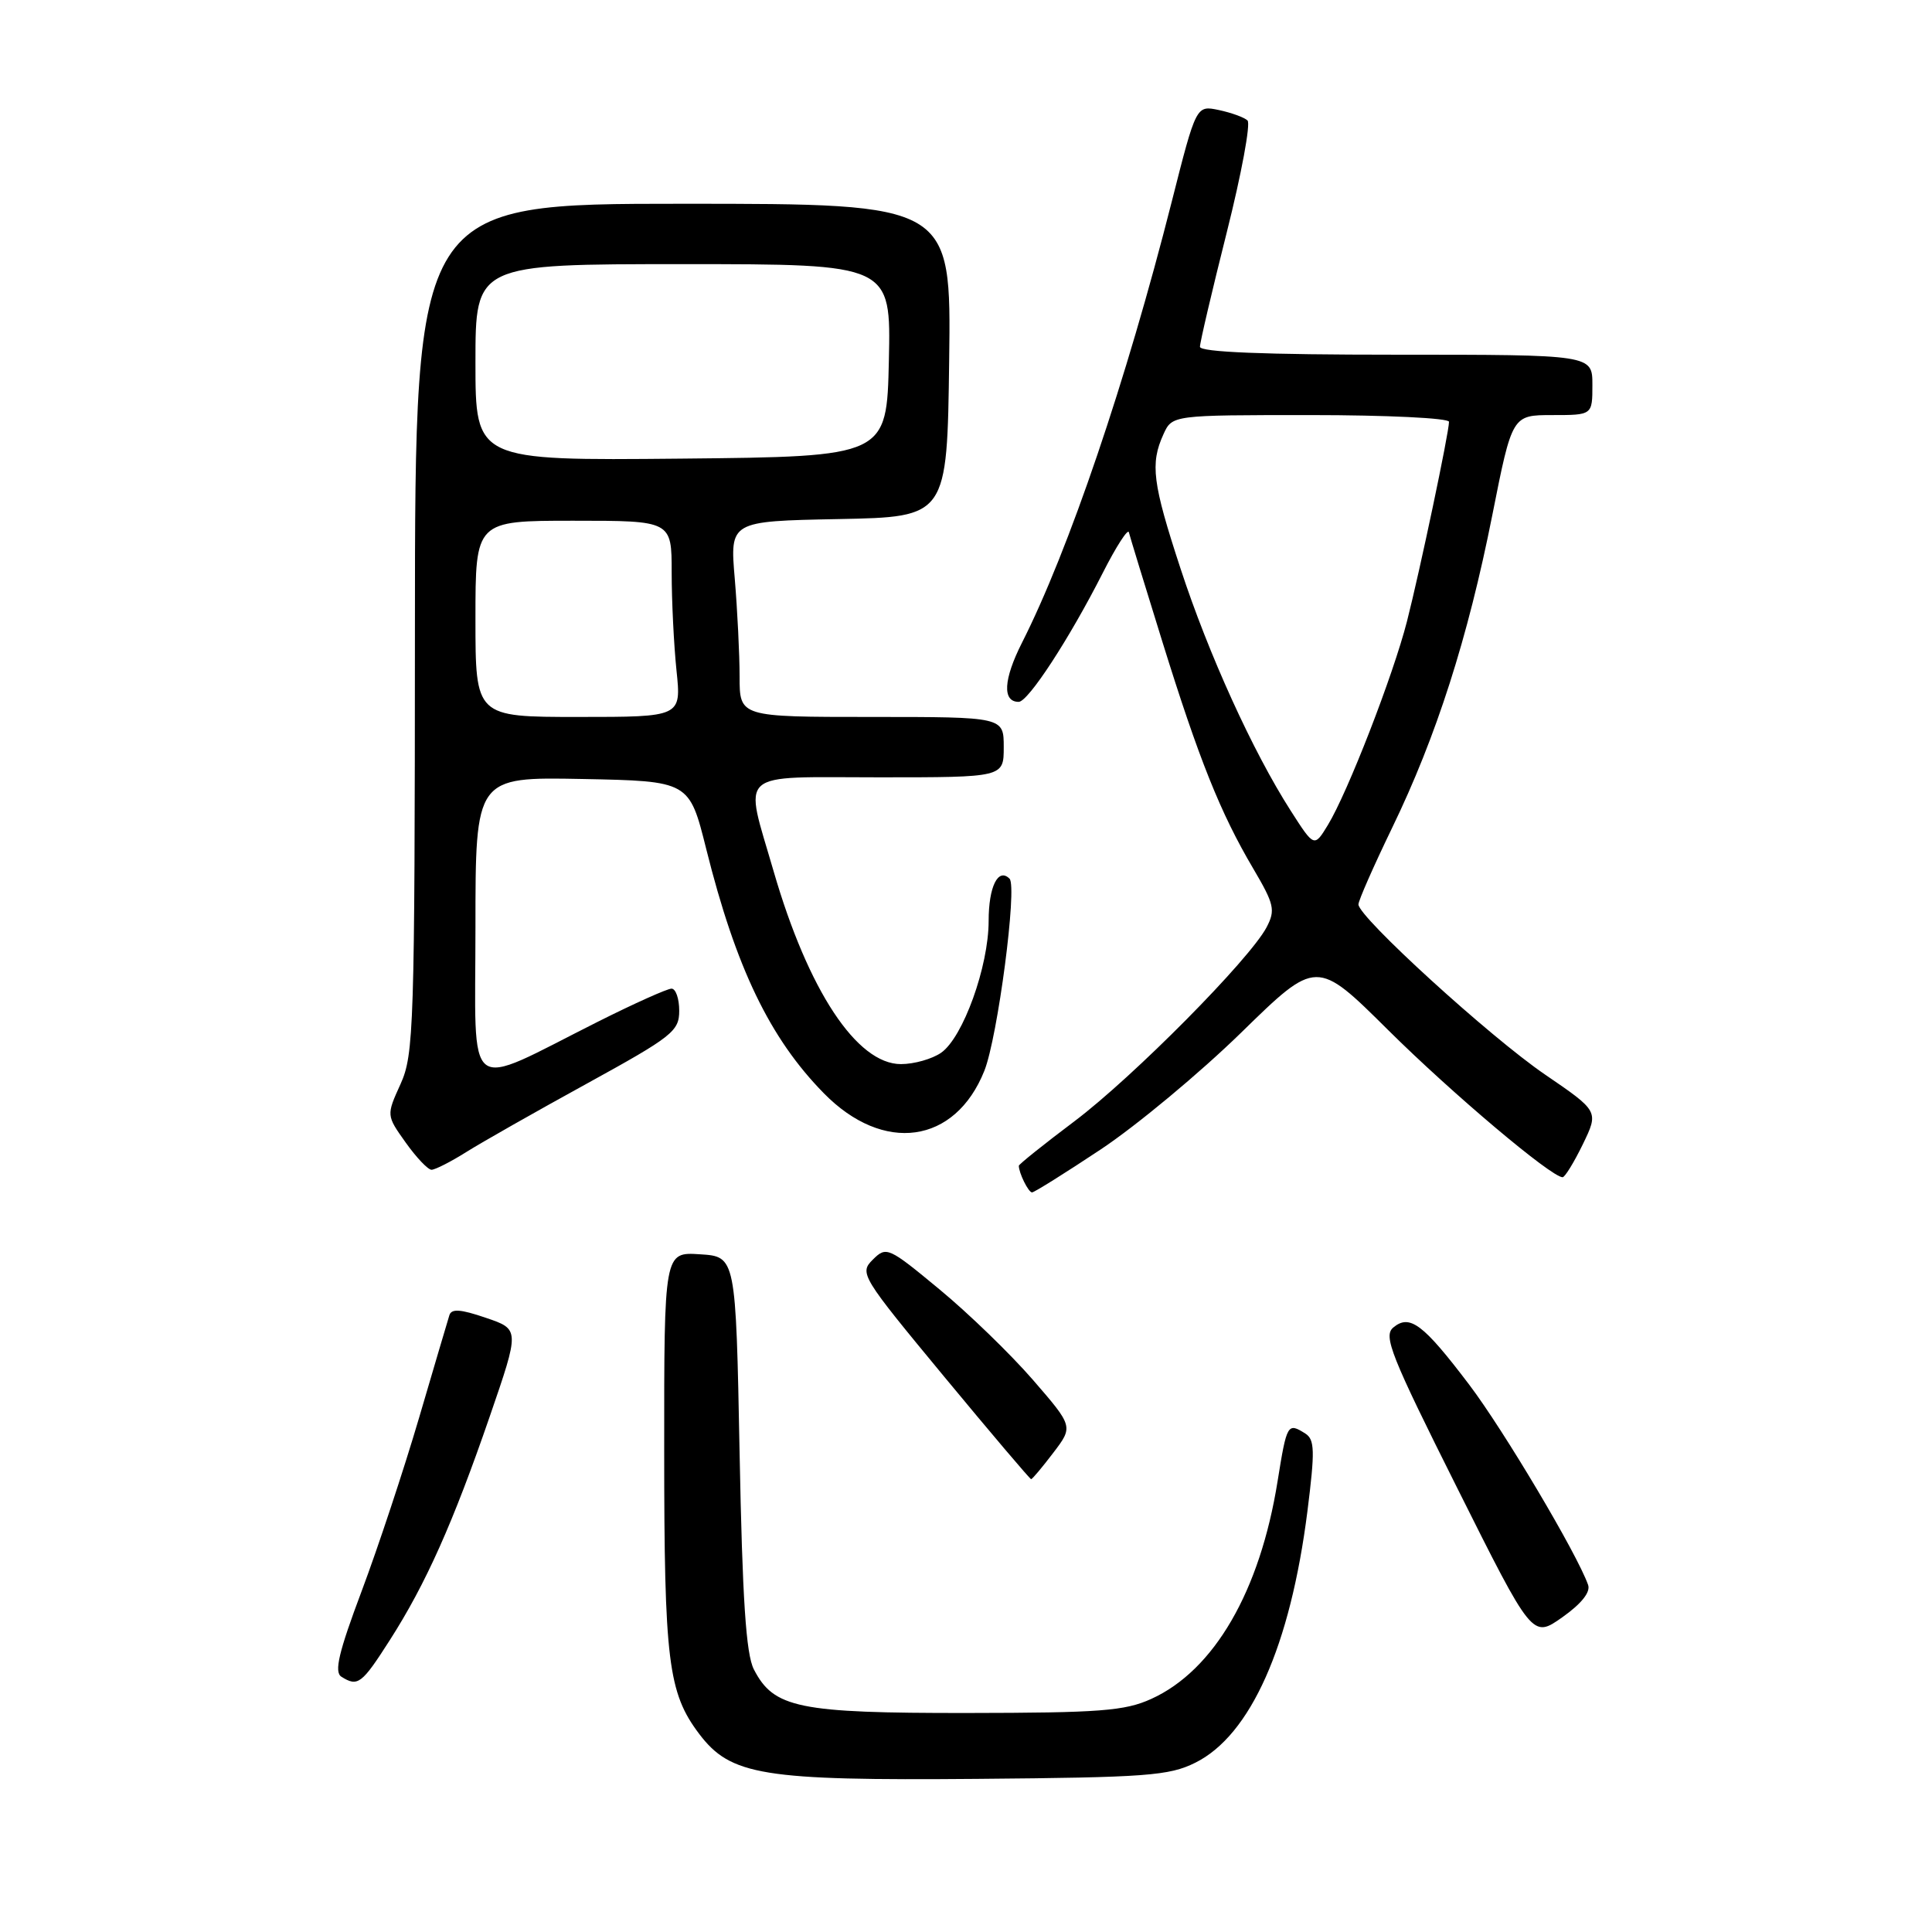 <?xml version="1.0" encoding="UTF-8" standalone="no"?>
<!DOCTYPE svg PUBLIC "-//W3C//DTD SVG 1.1//EN" "http://www.w3.org/Graphics/SVG/1.1/DTD/svg11.dtd" >
<svg xmlns="http://www.w3.org/2000/svg" xmlns:xlink="http://www.w3.org/1999/xlink" version="1.1" viewBox="0 0 256 256">
 <g >
 <path fill="currentColor"
d=" M 158.38 233.57 C 165.70 229.94 170.98 218.10 173.24 200.25 C 174.25 192.22 174.21 190.75 172.96 189.95 C 170.61 188.47 170.51 188.65 169.29 196.25 C 166.96 210.85 160.88 221.33 152.56 225.11 C 149.05 226.71 145.75 226.96 128.15 226.98 C 105.79 227.00 102.53 226.33 99.89 221.20 C 98.85 219.18 98.37 211.91 98.00 192.50 C 97.50 166.50 97.50 166.50 92.75 166.20 C 88.00 165.89 88.00 165.89 88.01 192.20 C 88.01 220.07 88.53 224.29 92.63 229.73 C 96.82 235.27 101.01 235.95 129.50 235.71 C 151.92 235.52 154.90 235.30 158.38 233.57 Z  M 51.65 217.33 C 56.42 209.88 60.03 201.80 64.89 187.70 C 68.87 176.14 68.87 176.14 64.39 174.62 C 61.00 173.46 59.81 173.38 59.54 174.29 C 59.33 174.96 57.52 181.09 55.51 187.93 C 53.50 194.76 50.08 205.08 47.91 210.86 C 44.88 218.92 44.26 221.55 45.23 222.17 C 47.41 223.55 47.93 223.15 51.65 217.33 Z  M 210.43 210.00 C 208.96 205.85 199.24 189.50 194.68 183.48 C 188.57 175.42 186.80 174.09 184.62 175.90 C 183.27 177.02 184.28 179.58 193.07 197.13 C 203.05 217.09 203.05 217.09 207.01 214.30 C 209.55 212.50 210.78 210.96 210.43 210.00 Z  M 139.56 192.51 C 142.22 189.02 142.22 189.02 136.86 182.83 C 133.91 179.43 128.35 174.04 124.50 170.86 C 117.70 165.23 117.45 165.12 115.65 166.91 C 113.85 168.70 114.12 169.13 125.08 182.38 C 131.28 189.87 136.48 196.00 136.63 196.00 C 136.78 196.00 138.10 194.43 139.56 192.51 Z  M 145.89 152.28 C 150.62 149.13 158.99 142.17 164.47 136.82 C 174.45 127.07 174.45 127.07 183.97 136.52 C 192.41 144.89 205.54 155.97 207.05 155.99 C 207.35 156.00 208.56 154.03 209.73 151.63 C 211.85 147.25 211.85 147.25 204.72 142.38 C 197.40 137.38 180.00 121.51 180.00 119.84 C 180.00 119.33 182.01 114.77 184.46 109.70 C 190.32 97.62 194.51 84.53 197.74 68.25 C 200.37 55.00 200.37 55.00 205.69 55.00 C 211.00 55.00 211.00 55.00 211.00 51.00 C 211.00 47.00 211.00 47.00 185.00 47.00 C 167.49 47.00 159.00 46.66 159.00 45.95 C 159.00 45.37 160.60 38.55 162.55 30.80 C 164.50 23.05 165.74 16.37 165.30 15.96 C 164.86 15.55 163.15 14.93 161.50 14.58 C 158.50 13.95 158.50 13.95 155.26 26.73 C 149.23 50.50 141.60 72.96 135.42 85.16 C 132.96 90.02 132.79 93.00 134.98 93.00 C 136.24 93.00 141.70 84.63 146.13 75.90 C 147.90 72.41 149.46 70.00 149.58 70.53 C 149.71 71.06 151.70 77.58 154.01 85.00 C 158.85 100.57 161.71 107.73 166.06 115.09 C 168.85 119.83 169.02 120.59 167.83 122.87 C 165.57 127.14 150.18 142.68 142.40 148.55 C 138.33 151.61 135.00 154.28 135.00 154.47 C 135.00 155.42 136.27 158.00 136.75 158.00 C 137.04 158.00 141.15 155.43 145.89 152.28 Z  M 61.77 152.66 C 63.82 151.37 71.01 147.29 77.75 143.59 C 89.10 137.35 90.00 136.64 90.00 133.93 C 90.00 132.32 89.54 131.00 88.98 131.00 C 88.42 131.00 84.03 132.97 79.23 135.38 C 61.29 144.39 63.00 145.70 63.00 122.92 C 63.00 102.95 63.00 102.95 77.16 103.22 C 91.33 103.50 91.33 103.50 93.58 112.50 C 97.51 128.23 102.00 137.57 109.16 144.86 C 117.06 152.92 126.55 151.59 130.43 141.89 C 132.20 137.45 134.82 117.49 133.77 116.43 C 132.26 114.93 131.00 117.48 131.00 122.02 C 131.00 128.05 127.61 137.46 124.71 139.49 C 123.52 140.32 121.13 141.00 119.38 141.00 C 113.53 141.00 107.09 131.24 102.51 115.45 C 98.58 101.86 97.30 103.00 116.50 103.00 C 133.00 103.00 133.00 103.00 133.00 99.00 C 133.00 95.00 133.00 95.00 115.50 95.00 C 98.00 95.00 98.00 95.00 98.00 89.65 C 98.00 86.71 97.71 80.87 97.36 76.68 C 96.71 69.06 96.71 69.06 111.11 68.78 C 125.50 68.50 125.50 68.50 125.77 47.75 C 126.04 27.00 126.04 27.00 90.52 27.00 C 55.00 27.00 55.00 27.00 54.98 83.25 C 54.96 136.17 54.84 139.75 53.07 143.65 C 51.19 147.79 51.19 147.79 53.76 151.40 C 55.17 153.38 56.71 155.00 57.18 155.00 C 57.65 155.00 59.72 153.95 61.77 152.66 Z  M 171.01 107.40 C 166.02 99.61 160.14 86.69 156.43 75.35 C 152.71 64.01 152.39 61.44 154.16 57.55 C 155.32 55.00 155.32 55.00 173.66 55.00 C 183.75 55.00 192.00 55.40 192.00 55.89 C 192.00 57.33 188.14 75.65 186.43 82.34 C 184.60 89.49 178.58 105.00 175.95 109.32 C 174.14 112.29 174.14 112.29 171.01 107.40 Z  M 63.00 82.00 C 63.00 69.00 63.00 69.00 76.00 69.00 C 89.00 69.00 89.00 69.00 89.00 75.85 C 89.00 79.62 89.29 85.47 89.64 88.85 C 90.28 95.00 90.28 95.00 76.64 95.00 C 63.00 95.00 63.00 95.00 63.00 82.00 Z  M 63.00 48.02 C 63.00 35.00 63.00 35.00 90.53 35.00 C 118.06 35.00 118.06 35.00 117.78 47.75 C 117.50 60.50 117.50 60.50 90.25 60.77 C 63.00 61.03 63.00 61.03 63.00 48.02 Z "/>
</g>
</svg>